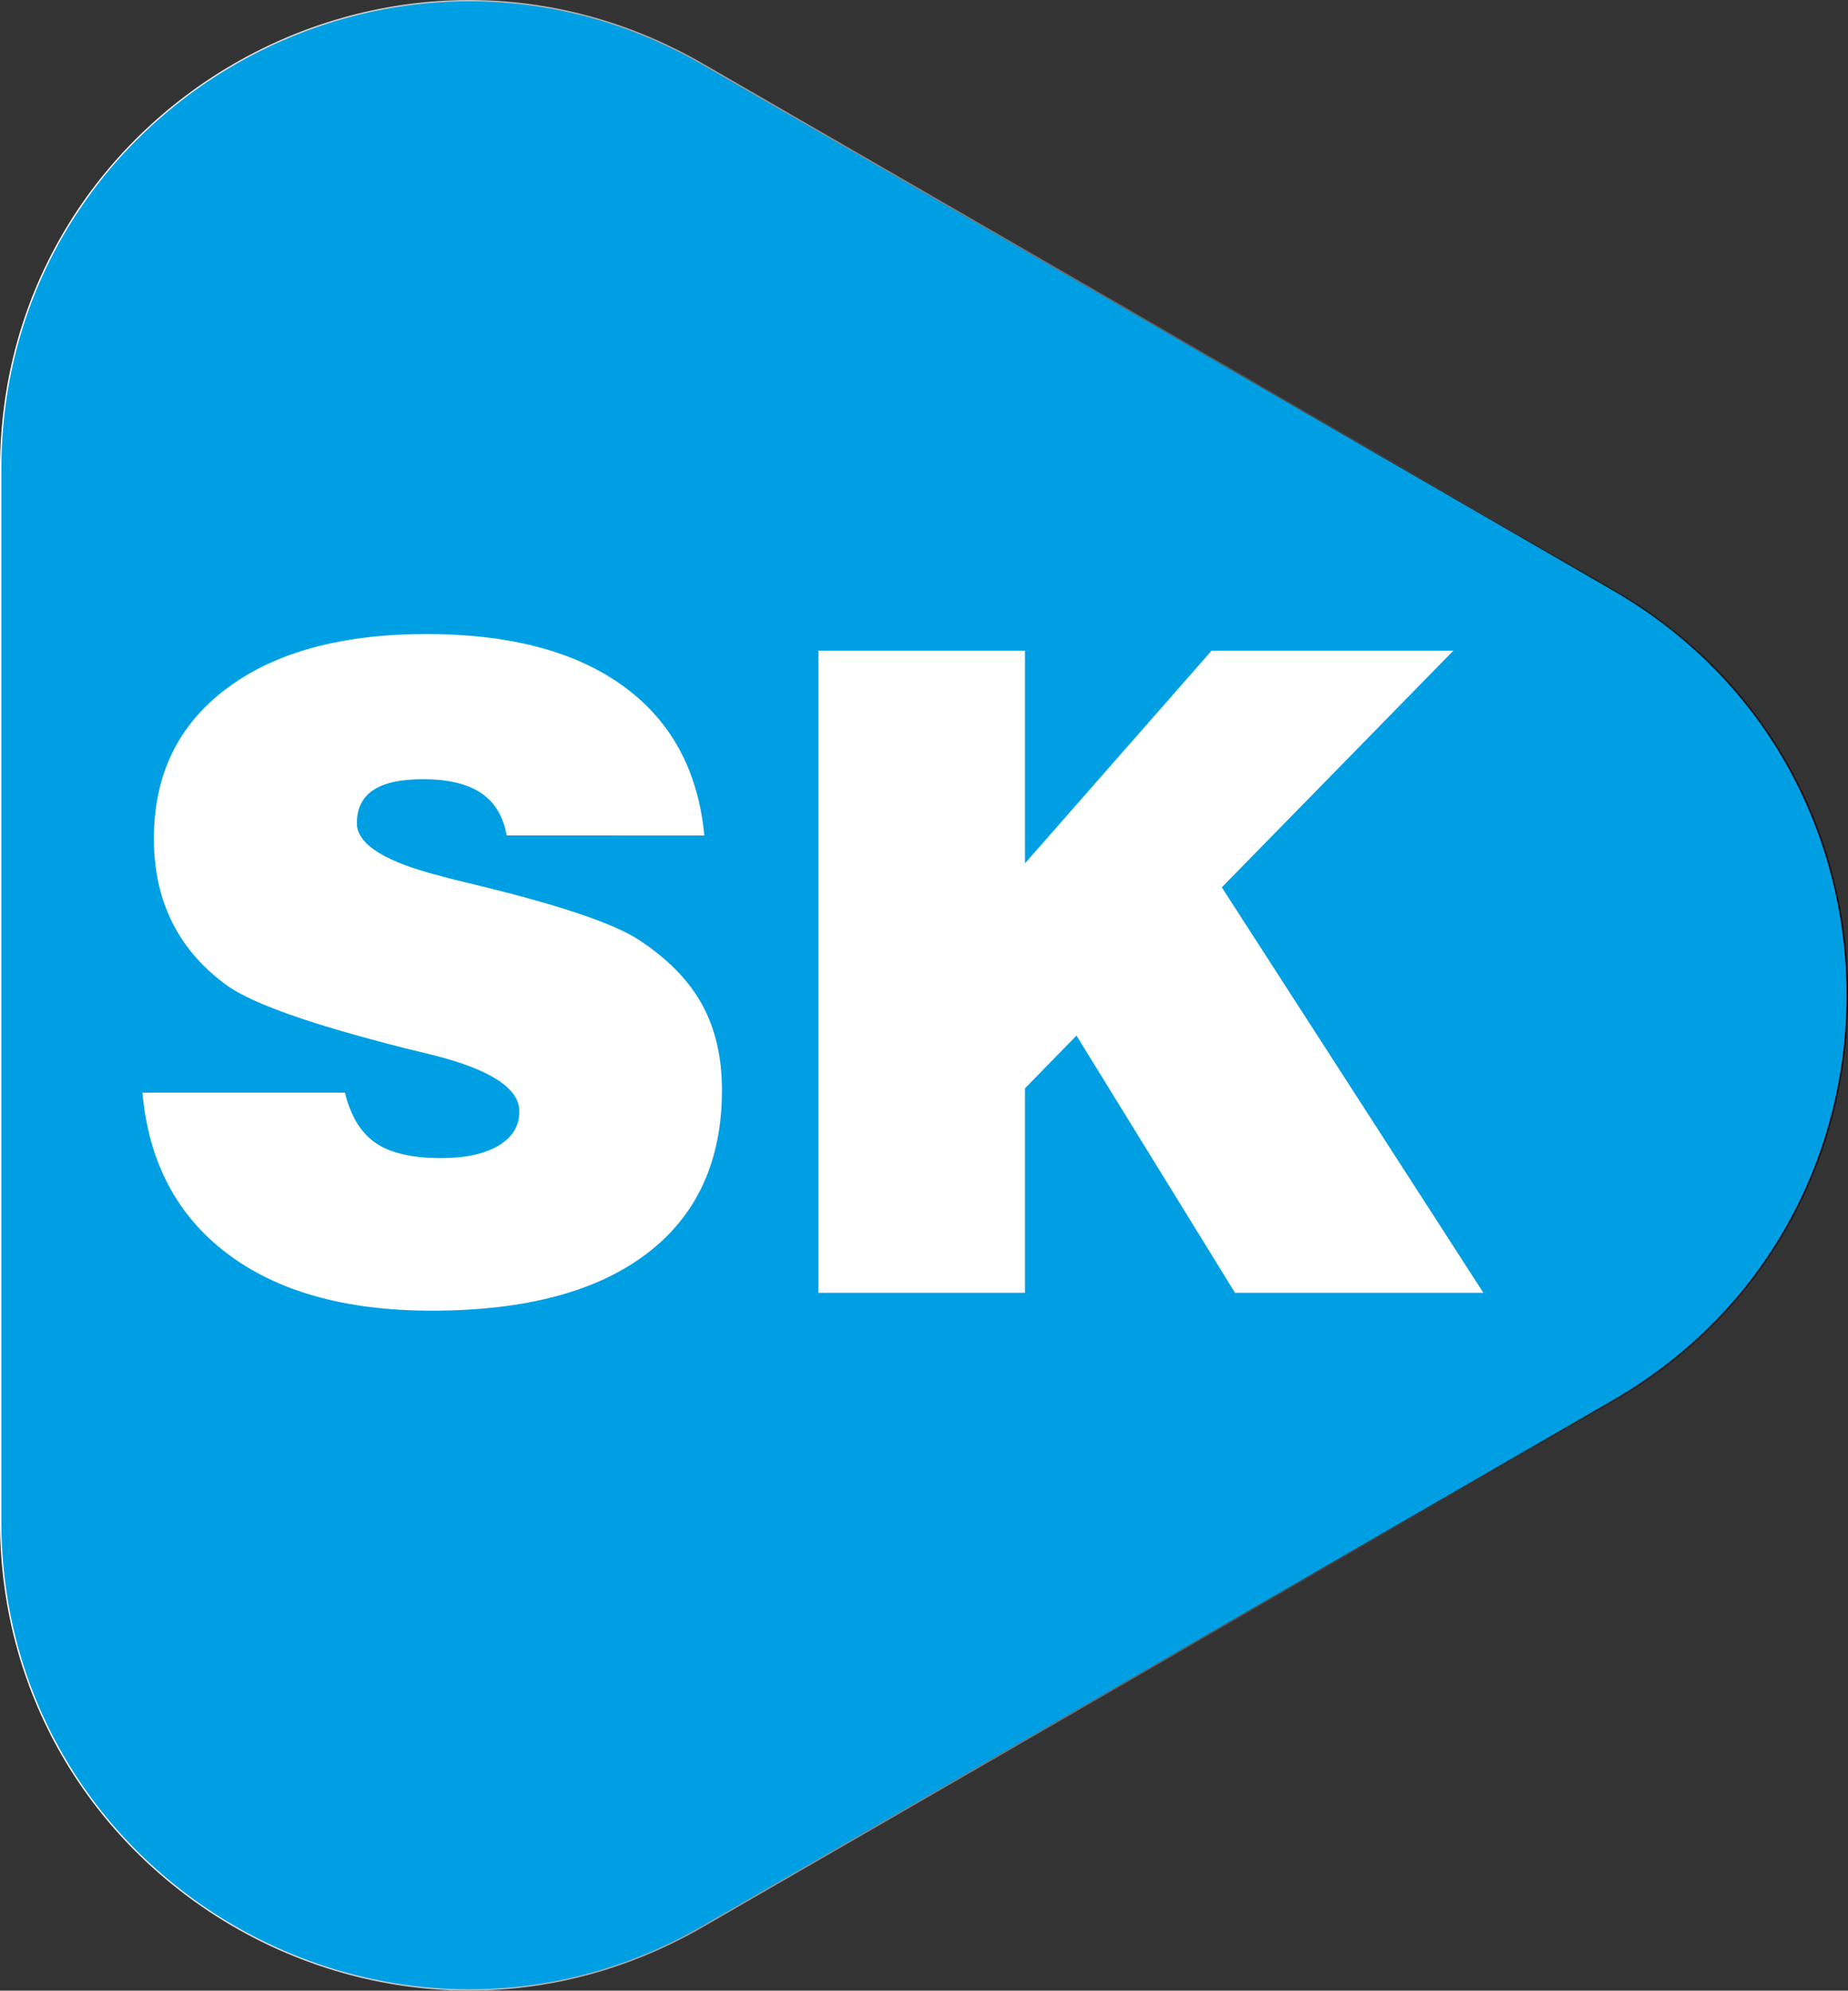 <svg id="b4187f4c-bfc6-49a8-8a49-45f824fdf25b" data-name="Слой 1" xmlns="http://www.w3.org/2000/svg" xmlns:xlink="http://www.w3.org/1999/xlink" viewBox="0 0 1347.371 1451.127"><rect x="0" y="0" width="1347.371" height="1451.127" fill="#333333" stroke="none"/><defs><style>.bddb798a-e816-4a4f-8529-9b13404025c8{fill:#009fe3;stroke-miterlimit:10;stroke:url(#f962bbc7-0793-496a-a234-3149fb36d303);}.f5b663bf-6b35-46c9-8818-d5bd28e7ee5b{fill:#fff;}</style><linearGradient id="f962bbc7-0793-496a-a234-3149fb36d303" x1="76.315" y1="750" x2="1423.685" y2="750" gradientUnits="userSpaceOnUse"><stop offset="0" stop-color="#fff"/><stop offset="1"/></linearGradient></defs><path class="bddb798a-e816-4a4f-8529-9b13404025c8" d="M1252.621,454.574,588.509,71.148C361.089-60.153,76.815,103.973,76.815,366.575l-0,766.851c-0,262.601,284.274,426.727,511.694,295.427l664.112-383.425C1480.04,914.126,1480.04,585.875,1252.621,454.574Z" transform="translate(-76.315 -24.436)"/><path class="f5b663bf-6b35-46c9-8818-d5bd28e7ee5b" d="M180.179,820.972H327.86q6.097,25.433,22.156,36.552,16.046,11.124,47.834,11.122,26.647,0,41.898-9.056,15.244-9.058,15.249-24.95,0-25.422-63.889-41.316-12.843-3.17-19.585-4.768-52.333-13.343-83.313-24.309-30.987-10.97-45.106-20.502-27.29-19.38-40.935-46.399-13.651-27.01-13.645-61.657,0-69.598,52.976-109.327,52.971-39.724,145.756-39.727,91.176,0,143.511,37.978,52.322,37.982,59.073,108.851H445.689q-3.538-20.654-18.461-30.828-14.93-10.168-42.539-10.17-24.406,0-36.281,7.945-11.882,7.949-11.88,24.155,0,23.2,62.285,38.773,5.455,1.593,8.346,2.225,8.987,2.227,27.29,6.674,82.507,20.663,107.875,37.502,31.459,20.663,45.908,47.036,14.447,26.384,14.447,62.292,0,77.547-54.738,119.18-54.739,41.638-156.833,41.631-94.07,0-149.128-41.631Q186.917,896.614,180.179,820.972Z" transform="translate(-76.315 -24.436)"/><path class="f5b663bf-6b35-46c9-8818-d5bd28e7ee5b" d="M673.04,966.848V498.712H823.611V653.804L959.735,498.712h176.257L967.122,671.283l190.704,295.565h-181.073L861.173,779.341,823.611,817.797V966.848Z" transform="translate(-76.315 -24.436)"/></svg>